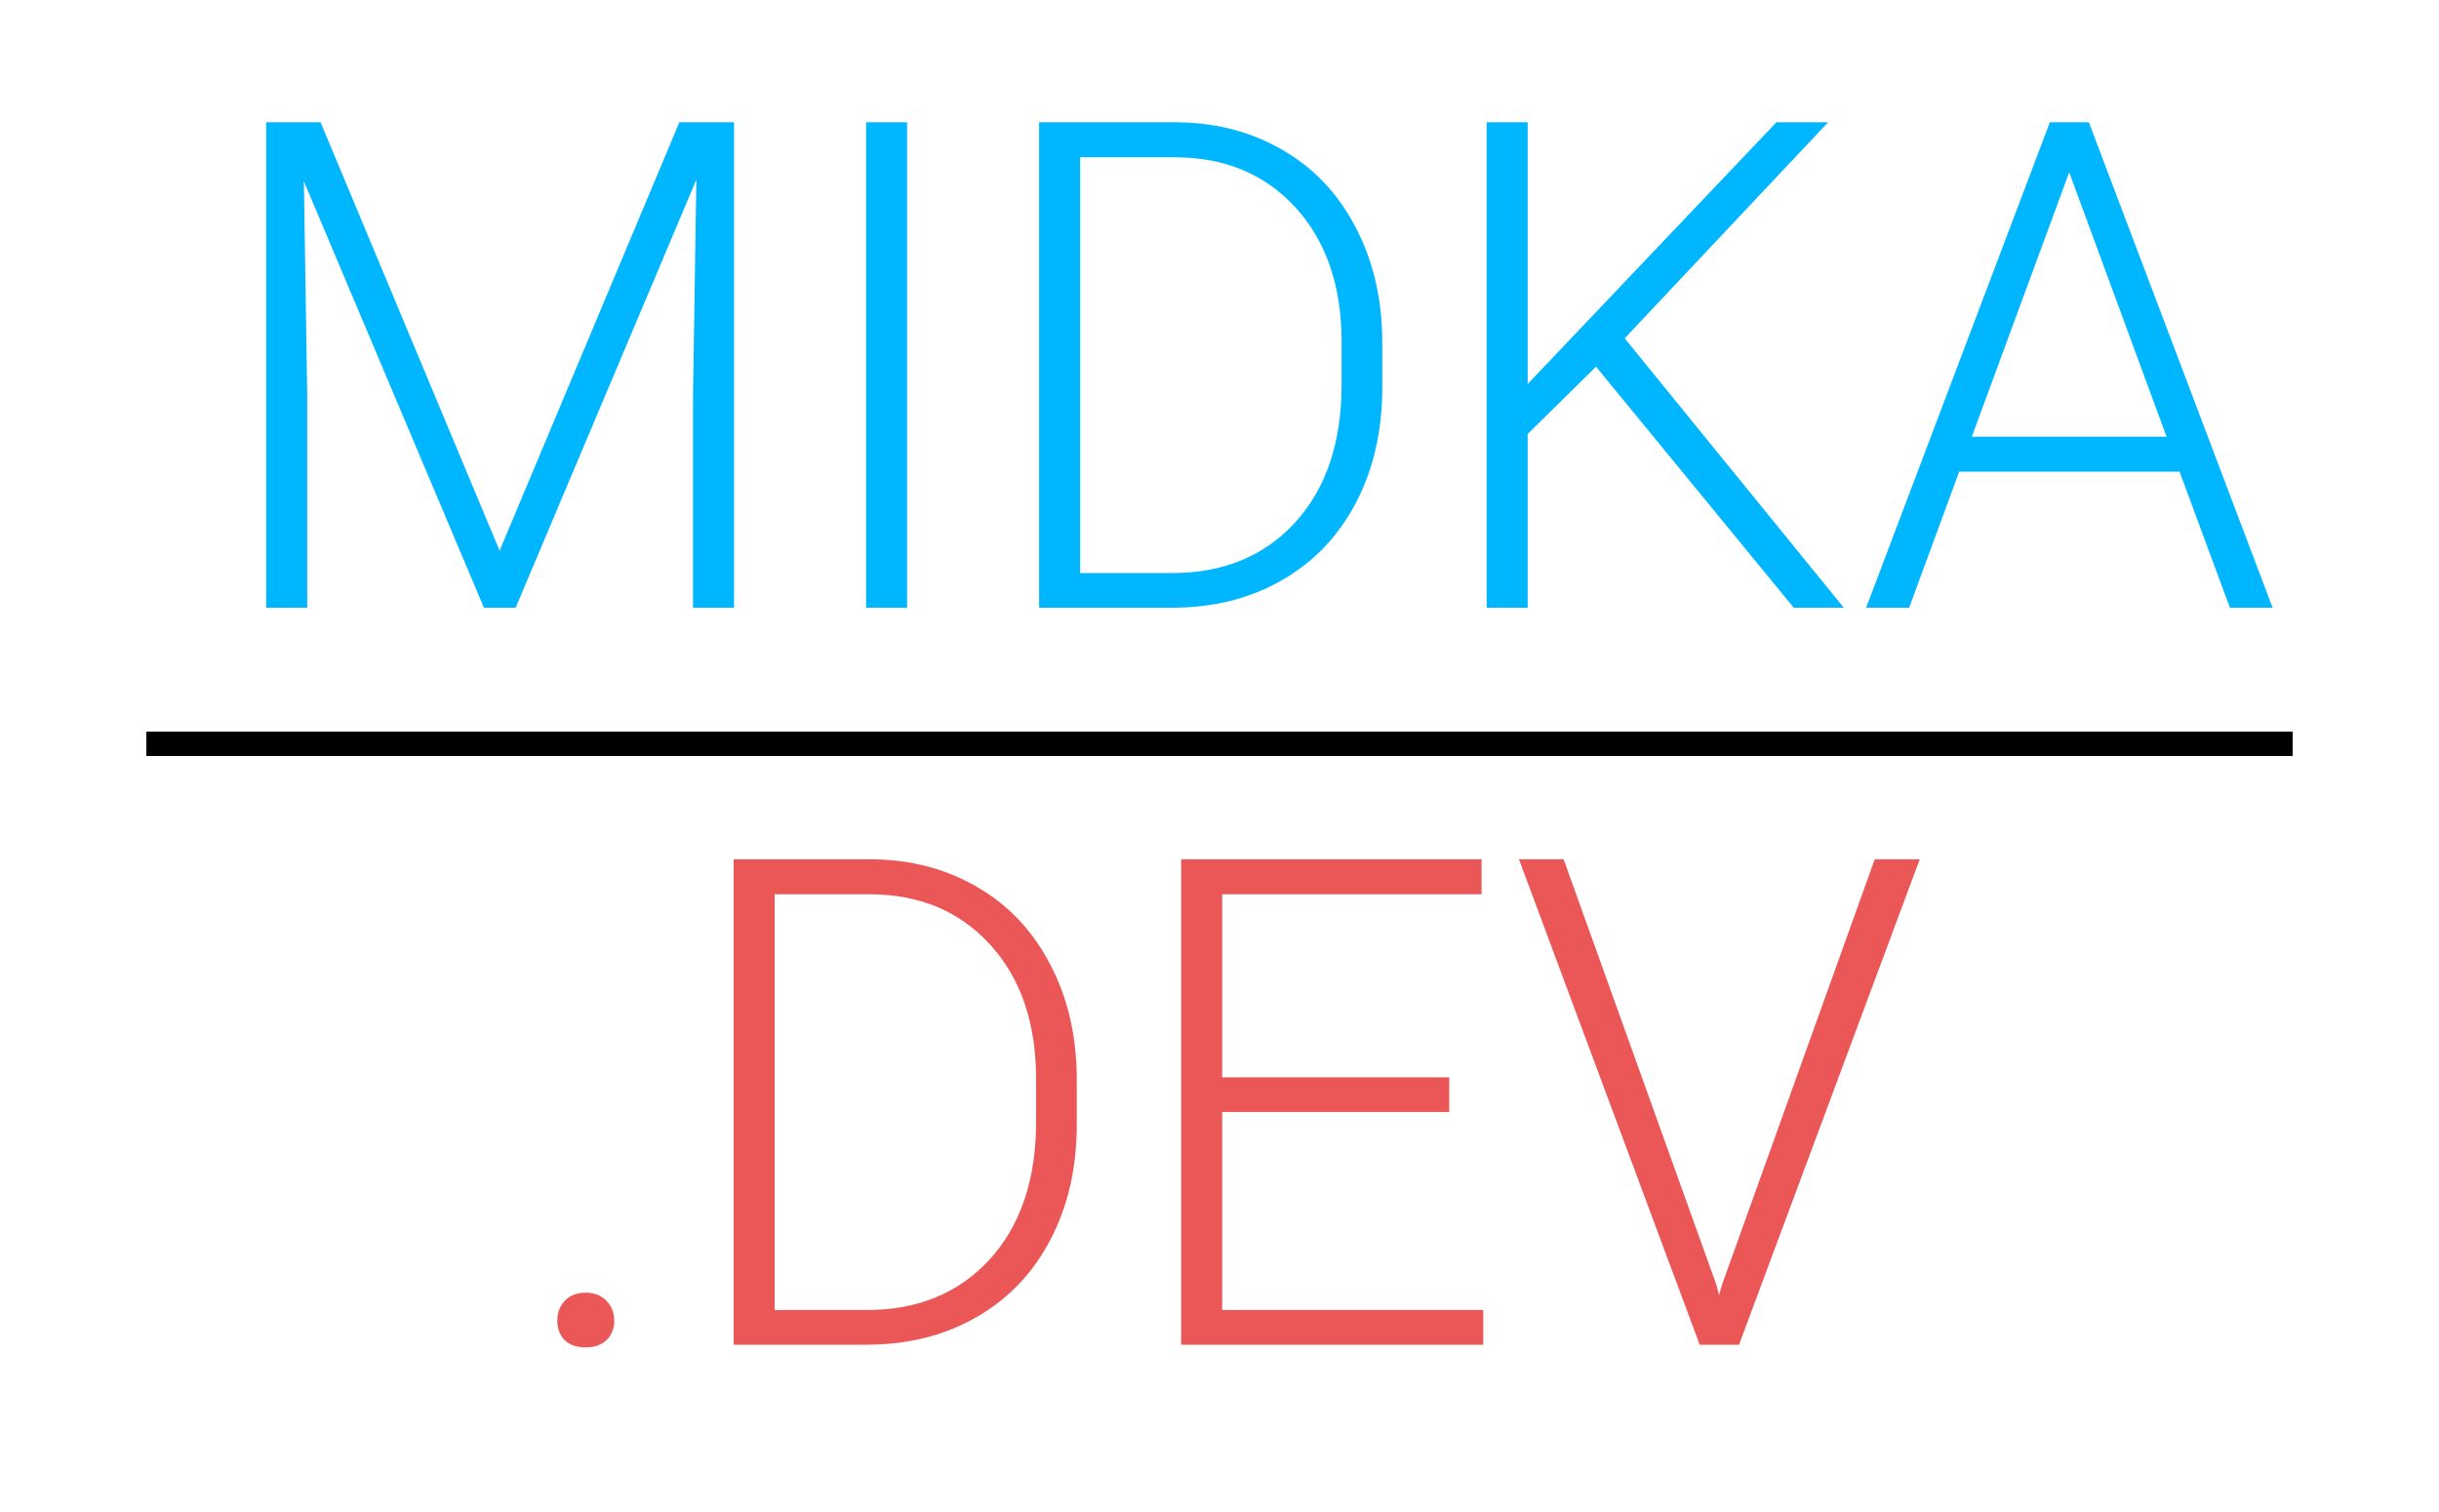 <svg width="100" height="62" viewBox="0 0 100 62" fill="none" xmlns="http://www.w3.org/2000/svg">
<line x1="6" y1="30.5" x2="94" y2="30.5" stroke="black"/>
<path d="M13.143 5.014L20.484 22.582L27.854 5.014H30.096V24.92H28.414V16.252L28.551 7.365L21.141 24.92H19.842L12.459 7.434L12.596 16.197V24.92H10.914V5.014H13.143ZM37.191 24.92H35.51V5.014H37.191V24.92ZM42.605 24.92V5.014H48.17C49.801 5.014 51.264 5.387 52.559 6.135C53.853 6.873 54.86 7.935 55.58 9.32C56.309 10.706 56.674 12.283 56.674 14.051V15.883C56.674 17.66 56.314 19.237 55.594 20.613C54.874 21.99 53.857 23.052 52.545 23.799C51.242 24.546 49.742 24.92 48.047 24.92H42.605ZM44.287 6.449V23.498H48.06C50.157 23.498 51.839 22.805 53.105 21.42C54.372 20.026 55.006 18.143 55.006 15.774V14.024C55.006 11.736 54.382 9.904 53.133 8.527C51.884 7.151 50.239 6.458 48.197 6.449H44.287ZM65.438 15.035L62.635 17.797V24.92H60.953V5.014H62.635V15.746L72.834 5.014H74.953L66.613 13.873L75.596 24.92H73.545L65.438 15.035ZM89.363 19.342H80.326L78.275 24.92H76.512L84.045 5.014H85.644L93.178 24.92H91.428L89.363 19.342ZM80.846 17.906H88.83L84.838 7.065L80.846 17.906Z" fill="#00B6FF"/>
<path d="M22.848 54.156C22.848 53.837 22.948 53.568 23.148 53.349C23.358 53.121 23.645 53.007 24.01 53.007C24.374 53.007 24.662 53.121 24.871 53.349C25.081 53.568 25.186 53.837 25.186 54.156C25.186 54.475 25.081 54.739 24.871 54.949C24.662 55.149 24.374 55.249 24.01 55.249C23.645 55.249 23.358 55.149 23.148 54.949C22.948 54.739 22.848 54.475 22.848 54.156ZM30.08 55.14V35.234H35.645C37.276 35.234 38.739 35.607 40.033 36.355C41.328 37.093 42.335 38.155 43.055 39.54C43.784 40.926 44.148 42.503 44.148 44.271V46.103C44.148 47.88 43.788 49.457 43.068 50.833C42.348 52.21 41.332 53.272 40.02 54.019C38.716 54.766 37.217 55.14 35.522 55.14H30.08ZM31.762 36.669V53.718H35.535C37.632 53.718 39.313 53.025 40.58 51.64C41.847 50.245 42.48 48.363 42.48 45.993V44.243C42.48 41.956 41.856 40.124 40.607 38.747C39.359 37.371 37.714 36.678 35.672 36.669H31.762ZM59.42 45.597H50.109V53.718H60.815V55.14H48.428V35.234H60.746V36.669H50.109V44.175H59.42V45.597ZM70.371 52.679L70.481 53.103L70.603 52.679L76.865 35.234H78.711L71.301 55.14H69.688L62.277 35.234H64.109L70.371 52.679Z" fill="#EB5757"/>
</svg>
